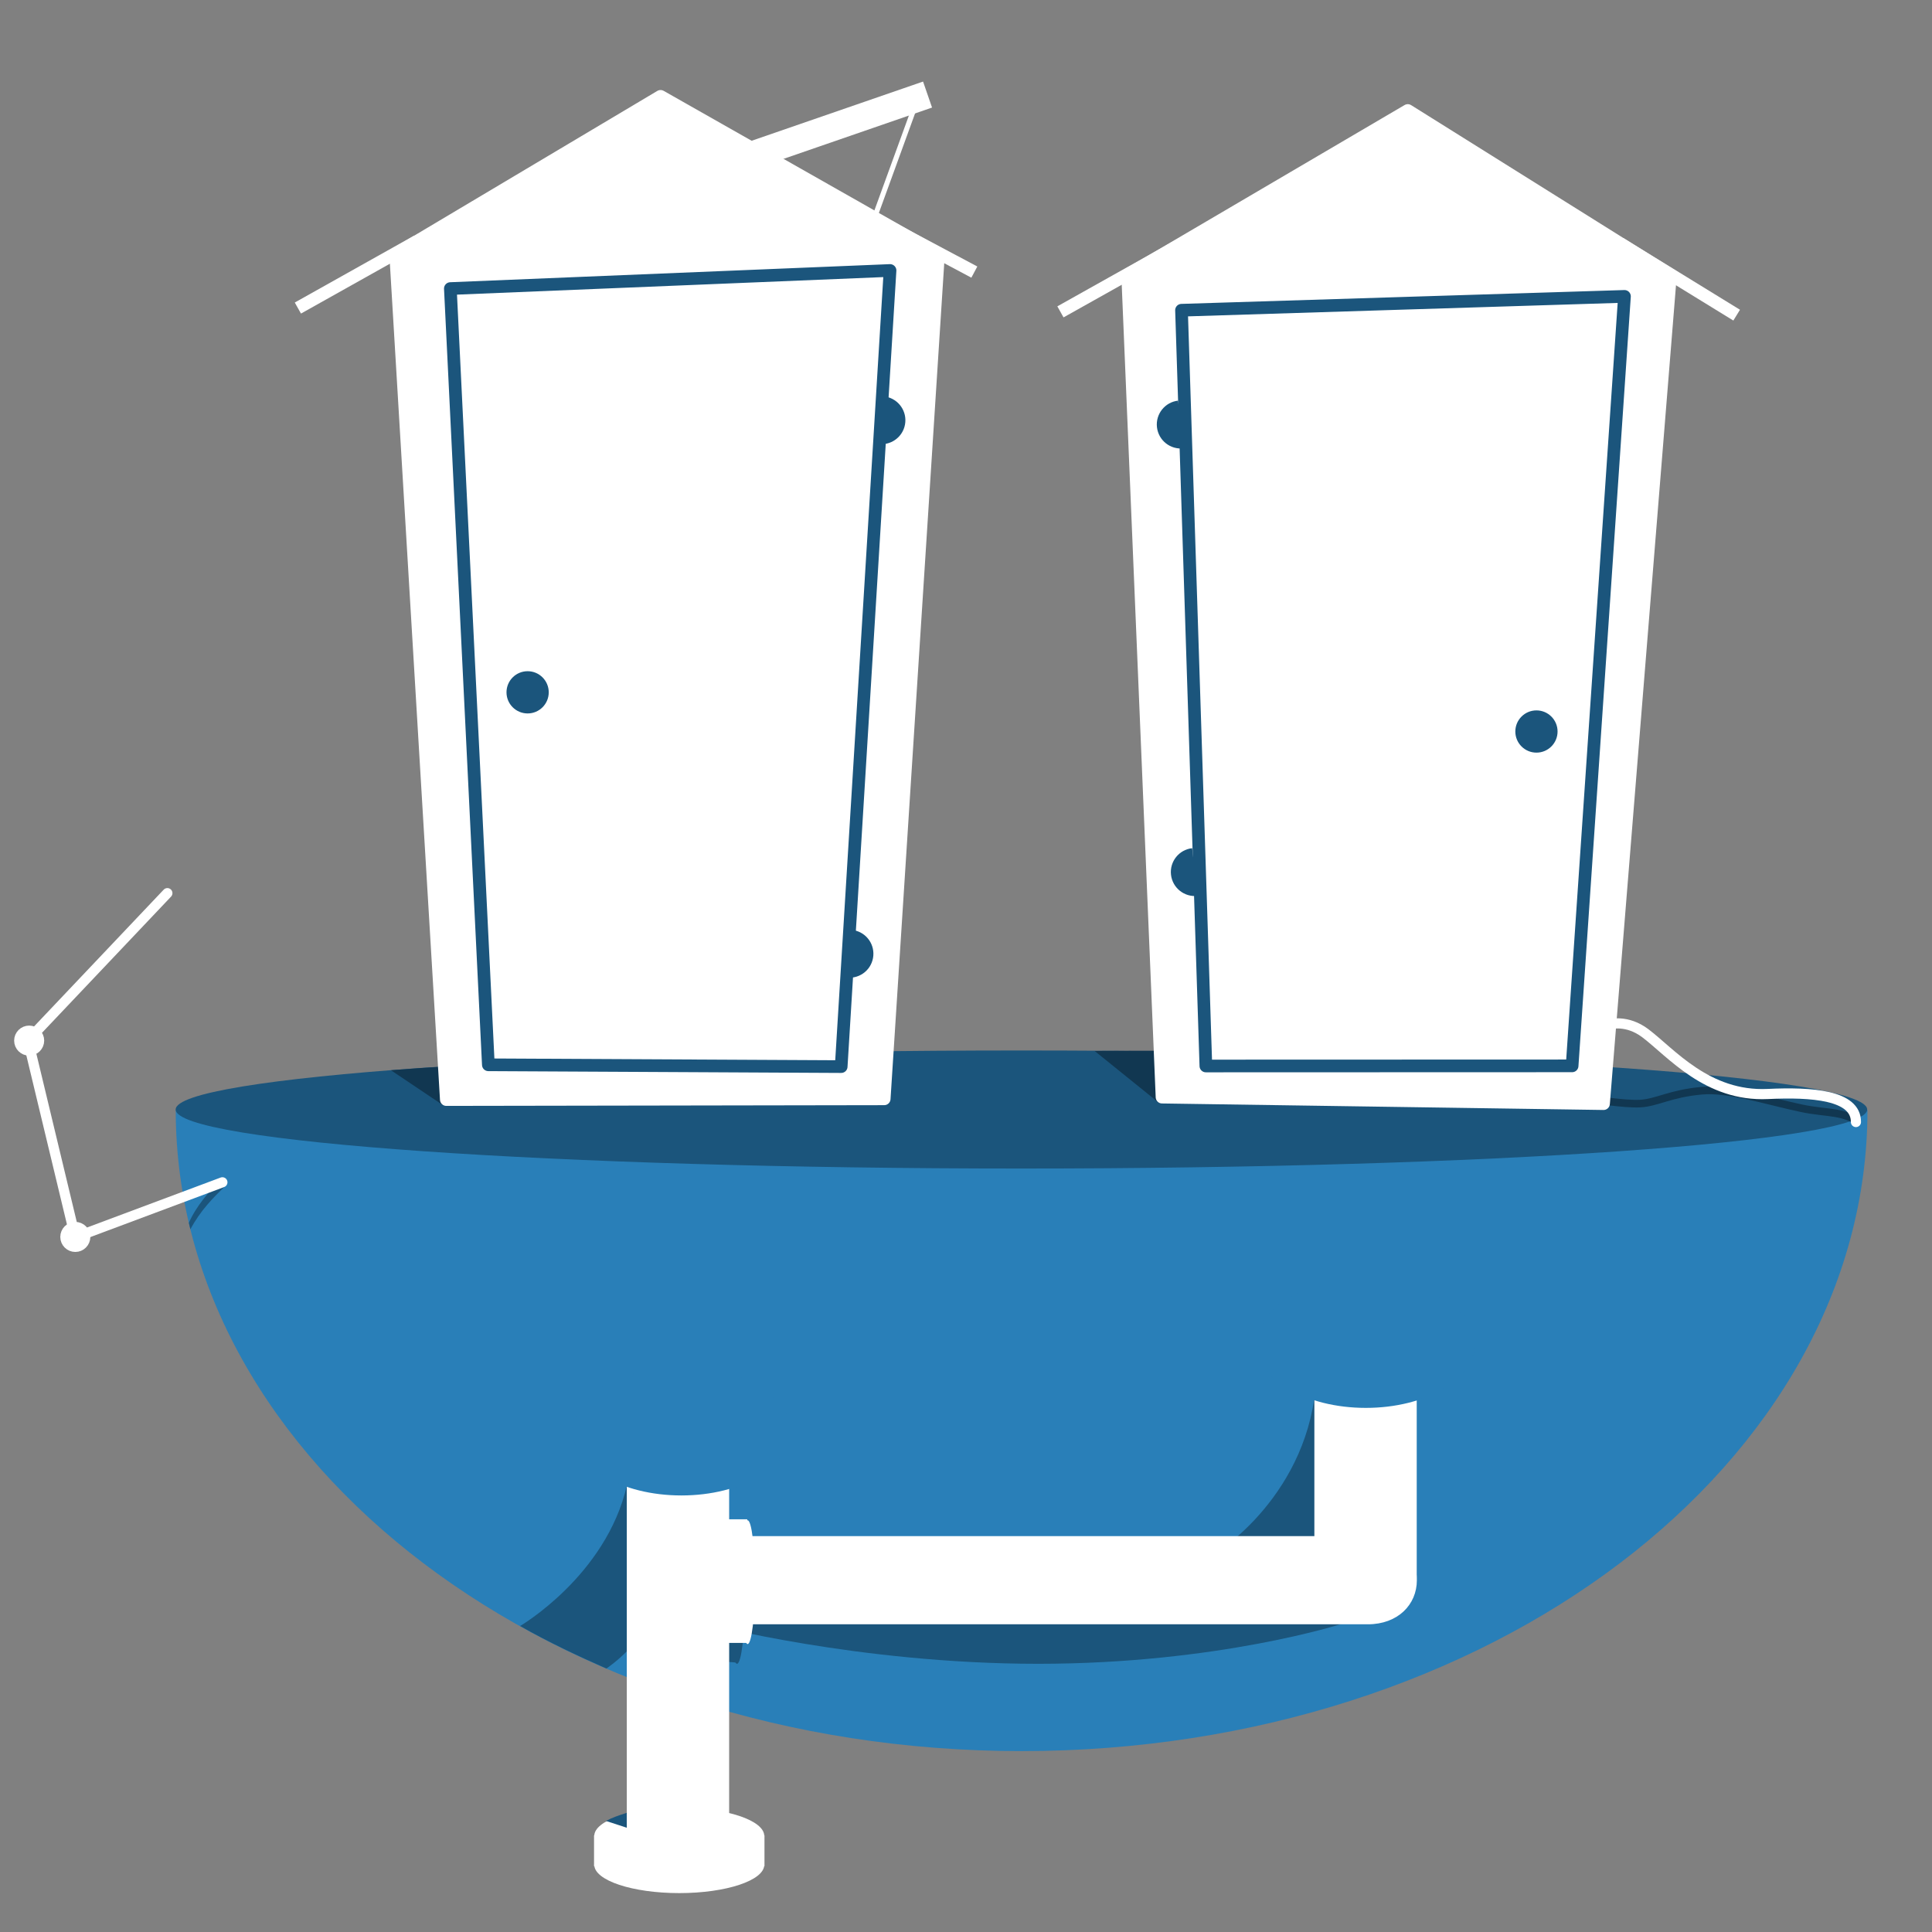 <?xml version="1.0" encoding="UTF-8" standalone="no"?>
<!-- Created with Inkscape (http://www.inkscape.org/) -->

<svg
   xmlns:dc="http://purl.org/dc/elements/1.1/"
   xmlns:cc="http://creativecommons.org/ns#"
   xmlns:rdf="http://www.w3.org/1999/02/22-rdf-syntax-ns#"
   xmlns:svg="http://www.w3.org/2000/svg"
   xmlns="http://www.w3.org/2000/svg"
   xmlns:sodipodi="http://sodipodi.sourceforge.net/DTD/sodipodi-0.dtd"
   xmlns:inkscape="http://www.inkscape.org/namespaces/inkscape"
   width="350"
   height="350"
   id="svg3336"
   version="1.1"
   inkscape:version="0.48.4 r9939"
   sodipodi:docname="toxic-bg.svg">
  <rect width="100%" height="100%" fill="#808080" stroke="none"/>
  <defs
     id="defs3338">
    <clipPath
       clipPathUnits="userSpaceOnUse"
       id="clipPath58">
      <path
         d="M 0,480 640,480 640,0 0,0 0,480 z"
         id="path60"
         inkscape:connector-curvature="0" />
    </clipPath>
    <clipPath
       clipPathUnits="userSpaceOnUse"
       id="clipPath58-1">
      <path
         d="M 0,480 640,480 640,0 0,0 0,480 z"
         id="path60-7"
         inkscape:connector-curvature="0" />
    </clipPath>
  </defs>
  <sodipodi:namedview
     id="base"
     pagecolor="#ffffff"
     bordercolor="#666666"
     borderopacity="1.0"
     inkscape:pageopacity="0.0"
     inkscape:pageshadow="2"
     inkscape:zoom="0.7"
     inkscape:cx="677.59659"
     inkscape:cy="136.65807"
     inkscape:document-units="px"
     inkscape:current-layer="layer1"
     showgrid="false"
     inkscape:window-width="1920"
     inkscape:window-height="1018"
     inkscape:window-x="1912"
     inkscape:window-y="-8"
     inkscape:window-maximized="1"
     fit-margin-top="0"
     fit-margin-left="0"
     fit-margin-right="0"
     fit-margin-bottom="0" />
  <g
     inkscape:label="Layer 1"
     inkscape:groupmode="layer"
     id="layer1"
     transform="translate(-29.051,-19.743)">
    <g
       id="g3032">
      <rect
         inkscape:export-ydpi="90"
         inkscape:export-xdpi="90"
         inkscape:export-filename="C:\Users\tc\Desktop\toxic-bg.png"
         y="19.743"
         x="29.051"
         height="350"
         width="350"
         id="rect4183"
         style="fill:none;stroke:none" />
      <path
         inkscape:connector-curvature="0"
         id="path4091"
         d="m 367.363,220.803 c 0,64.159 -68.607,116.169 -153.239,116.169 -84.631,0 -153.239,-52.011 -153.239,-116.169 0,0 0,0 0,0 l 153.239,0 z"
         style="fill:#297fb8;fill-opacity:1;stroke:none" />
      <path
         transform="matrix(0.5,0,0,1.996,40.519,-1181.887)"
         d="m 653.571,702.719 c 0,2.959 -137.193,5.357 -306.429,5.357 -169.236,0 -306.429,-2.398 -306.429,-5.357 0,-2.959 137.193,-5.357 306.429,-5.357 169.236,0 306.429,2.398 306.429,5.357 z"
         sodipodi:ry="5.3571429"
         sodipodi:rx="306.42859"
         sodipodi:cy="702.7193"
         sodipodi:cx="347.14285"
         id="path4093"
         style="fill:#1b557c;fill-opacity:1;stroke:none"
         sodipodi:type="arc" />
      <path
         sodipodi:nodetypes="cccc"
         inkscape:connector-curvature="0"
         id="path4095"
         d="m 109.24,219.915 -9.364,-6.284 c 3.411,-0.277 6.602,-0.498 9.574,-0.665 z"
         style="fill:#113751;fill-opacity:1;stroke:none" />
      <path
         sodipodi:nodetypes="cccccc"
         inkscape:connector-curvature="0"
         id="path4097"
         d="m 100.729,65.767 47.988,-28.567 50.349,28.567 -9.834,153.04 -79.325,0.131 z"
         style="fill:#ffffff;fill-opacity:1;stroke:#ffffff;stroke-width:2.295;stroke-linejoin:round;stroke-miterlimit:4;stroke-opacity:1;stroke-dasharray:none" />
      <path
         transform="matrix(0.059,-0.323,0.323,0.059,-10.715,132.754)"
         sodipodi:end="3.1415927"
         sodipodi:start="0"
         d="m 232.857,577.362 c 0,7.298 -5.916,13.214 -13.214,13.214 -7.298,0 -13.214,-5.916 -13.214,-13.214 0,0 0,0 0,0 l 13.214,0 z"
         sodipodi:ry="13.214286"
         sodipodi:rx="13.214286"
         sodipodi:cy="577.36218"
         sodipodi:cx="219.64285"
         id="path4099"
         style="fill:#1b557c;fill-opacity:1;stroke:none"
         sodipodi:type="arc" />
      <path
         sodipodi:type="arc"
         style="fill:#1b557c;fill-opacity:1;stroke:none"
         id="path4101"
         sodipodi:cx="219.64285"
         sodipodi:cy="577.36218"
         sodipodi:rx="13.214286"
         sodipodi:ry="13.214286"
         d="m 232.857,577.362 c 0,7.298 -5.916,13.214 -13.214,13.214 -7.298,0 -13.214,-5.916 -13.214,-13.214 0,0 0,0 0,0 l 13.214,0 z"
         sodipodi:start="0"
         sodipodi:end="3.1415927"
         transform="matrix(0.059,-0.323,0.323,0.059,-16.509,229.407)" />
      <path
         transform="matrix(0.606,0,0,0.606,69.387,-271.122)"
         d="m 97.48,686.94 c 0,3.487 -2.827,6.313 -6.313,6.313 -3.487,0 -6.313,-2.827 -6.313,-6.313 0,-3.487 2.827,-6.313 6.313,-6.313 3.487,0 6.313,2.827 6.313,6.313 z"
         sodipodi:ry="6.3134532"
         sodipodi:rx="6.3134532"
         sodipodi:cy="686.93951"
         sodipodi:cx="91.166267"
         id="path4103"
         style="fill:#1b557c;fill-opacity:1;stroke:none"
         sodipodi:type="arc" />
      <path
         sodipodi:nodetypes="cc"
         inkscape:connector-curvature="0"
         id="path4105"
         d="M 104.649,63.421 83.015,75.549"
         style="fill:none;stroke:#ffffff;stroke-width:2.295;stroke-linecap:butt;stroke-linejoin:miter;stroke-miterlimit:4;stroke-opacity:1;stroke-dasharray:none" />
      <path
         style="fill:none;stroke:#ffffff;stroke-width:2.295;stroke-linecap:butt;stroke-linejoin:miter;stroke-miterlimit:4;stroke-opacity:1;stroke-dasharray:none"
         d="M 205.562,69.034 190.896,61.231"
         id="path4107"
         inkscape:connector-curvature="0" />
      <path
         inkscape:connector-curvature="0"
         id="path4109"
         d="M 197.086,36.873 162.982,48.652"
         style="fill:none;stroke:#ffffff;stroke-width:4.984;stroke-linecap:butt;stroke-linejoin:miter;stroke-miterlimit:4;stroke-opacity:1;stroke-dasharray:none" />
      <path
         inkscape:connector-curvature="0"
         id="path4111"
         d="m 194.895,38.749 -7.867,21.634"
         style="fill:none;stroke:#ffffff;stroke-width:0.918;stroke-linecap:butt;stroke-linejoin:miter;stroke-miterlimit:4;stroke-opacity:1;stroke-dasharray:none" />
      <path
         style="fill:none;stroke:#1b557c;stroke-width:2.295;stroke-linecap:butt;stroke-linejoin:round;stroke-miterlimit:4;stroke-opacity:1;stroke-dasharray:none"
         d="m 110.637,72.019 6.884,140.622 63.919,0.328 8.85,-144.227 z"
         id="path4113"
         inkscape:connector-curvature="0" />
      <path
         sodipodi:nodetypes="cssssc"
         inkscape:connector-curvature="0"
         id="path4115"
         d="m 317.58,218.869 c 0,0 5.698,0.941 8.56,0.799 3.07,-0.151 5.436,-1.812 11.182,-2.33 4.851,-0.438 11.313,1.724 18.021,3.163 2.439,0.523 4.768,0.647 6.395,0.942 1.964,0.356 3.101,1.005 3.101,1.005"
         style="fill:none;stroke:#113751;stroke-width:1.377;stroke-linecap:butt;stroke-linejoin:miter;stroke-miterlimit:4;stroke-opacity:1;stroke-dasharray:none" />
      <path
         style="fill:#113751;fill-opacity:1;stroke:none"
         d="m 238.918,219.469 -11.554,-9.326 c 3.455,-0.058 9.392,-0.04 12.378,-0.046 z"
         id="path4117"
         inkscape:connector-curvature="0"
         sodipodi:nodetypes="cccc" />
      <path
         style="fill:#ffffff;fill-opacity:1;stroke:#ffffff;stroke-width:2.295;stroke-linejoin:round;stroke-miterlimit:4;stroke-opacity:1;stroke-dasharray:none"
         d="m 233.336,69.555 50.749,-29.792 47.588,29.792 -12.128,150.123 -79.981,-1.18 z"
         id="path4119"
         inkscape:connector-curvature="0"
         sodipodi:nodetypes="cccccc" />
      <path
         sodipodi:type="arc"
         style="fill:#1b557c;fill-opacity:1;stroke:none"
         id="path4121"
         sodipodi:cx="91.166267"
         sodipodi:cy="686.93951"
         sodipodi:rx="6.3134532"
         sodipodi:ry="6.3134532"
         d="m 97.48,686.94 c 0,3.487 -2.827,6.313 -6.313,6.313 -3.487,0 -6.313,-2.827 -6.313,-6.313 0,-3.487 2.827,-6.313 6.313,-6.313 3.487,0 6.313,2.827 6.313,6.313 z"
         transform="matrix(0.606,0,0,0.606,252.146,-264.023)" />
      <path
         sodipodi:nodetypes="ccccc"
         inkscape:connector-curvature="0"
         id="path4123"
         d="m 243.092,75.943 4.414,136.913 66.349,-0.022 9.483,-139.4 z"
         style="fill:none;stroke:#1b557c;stroke-width:2.295;stroke-linecap:butt;stroke-linejoin:round;stroke-miterlimit:4;stroke-opacity:1;stroke-dasharray:none" />
      <path
         sodipodi:type="arc"
         style="fill:#1b557c;fill-opacity:1;stroke:none"
         id="path4125"
         sodipodi:cx="219.64285"
         sodipodi:cy="577.36218"
         sodipodi:rx="13.214286"
         sodipodi:ry="13.214286"
         d="m 232.857,577.362 c 0,7.298 -5.916,13.214 -13.214,13.214 -7.298,0 -13.214,-5.916 -13.214,-13.214 0,0 0,0 0,0 l 13.214,0 z"
         sodipodi:start="0"
         sodipodi:end="3.1415927"
         transform="matrix(-0.037,-0.327,-0.327,0.037,439.889,147.106)" />
      <path
         transform="matrix(-0.037,-0.327,-0.327,0.037,442.433,228.182)"
         sodipodi:end="3.1415927"
         sodipodi:start="0"
         d="m 232.857,577.362 c 0,7.298 -5.916,13.214 -13.214,13.214 -7.298,0 -13.214,-5.916 -13.214,-13.214 0,0 0,0 0,0 l 13.214,0 z"
         sodipodi:ry="13.214286"
         sodipodi:rx="13.214286"
         sodipodi:cy="577.36218"
         sodipodi:cx="219.64285"
         id="path4127"
         style="fill:#1b557c;fill-opacity:1;stroke:none"
         sodipodi:type="arc" />
      <path
         style="fill:none;stroke:#ffffff;stroke-width:2.295;stroke-linecap:butt;stroke-linejoin:miter;stroke-miterlimit:4;stroke-opacity:1;stroke-dasharray:none"
         d="M 242.793,64.113 221.159,76.241"
         id="path4129"
         inkscape:connector-curvature="0"
         sodipodi:nodetypes="cc" />
      <path
         sodipodi:nodetypes="cc"
         inkscape:connector-curvature="0"
         id="path4131"
         d="M 343.664,76.835 322.535,63.846"
         style="fill:none;stroke:#ffffff;stroke-width:2.295;stroke-linecap:butt;stroke-linejoin:miter;stroke-miterlimit:4;stroke-opacity:1;stroke-dasharray:none" />
      <path
         sodipodi:nodetypes="cssc"
         inkscape:connector-curvature="0"
         id="path4133"
         d="m 320.699,205.298 c 0,0 3.072,-0.902 6.416,1.622 4.642,3.503 11.211,11.534 22.209,11.01 7.931,-0.378 15.99,0.182 15.948,5.079"
         style="fill:none;stroke:#ffffff;stroke-width:1.836;stroke-linecap:round;stroke-linejoin:miter;stroke-miterlimit:4;stroke-opacity:1;stroke-dasharray:none" />
      <path
         sodipodi:nodetypes="ccccc"
         inkscape:connector-curvature="0"
         id="path4135"
         d="m 142.623,288.824 c -3.77,16.389 -19.35,25.484 -19.35,25.484 5.211,2.964 10.375,5.384 15.64,7.705 7.625,-5.356 11.019,-13.703 15.884,-19.979 z"
         style="fill:#1b557c;fill-opacity:1;stroke:none" />
      <path
         sodipodi:nodetypes="sssszsss"
         inkscape:connector-curvature="0"
         id="path4137"
         d="m 156.99,299.067 115.196,0 c 5.136,0 11.894,4.619 11.894,8.728 0,4.109 -6.757,6.106 -11.894,6.106 0,0 -22.44,7.255 -55.067,7.255 -32.626,0 -60.129,-7.255 -60.129,-7.255 -5.099,-0.615 -9.271,-3.308 -9.271,-7.417 0,-4.109 4.135,-7.417 9.271,-7.417 z"
         style="fill:#1b557c;fill-opacity:1;stroke:none" />
      <g
         style="fill:#1b557c;fill-opacity:1"
         id="g4139"
         transform="matrix(1.997,0,0,2.383,-1077.594,-564.863)">
        <path
           sodipodi:nodetypes="ccccc"
           inkscape:connector-curvature="0"
           id="path4141"
           d="m 618.21,361.66 2.766,0 0,10.056 c -1.237,-0.065 -2.047,-0.189 -2.825,-0.318 z"
           style="fill:#1b557c;fill-opacity:1;stroke:none" />
        <path
           transform="matrix(0.246,0,0,0.246,564.012,148.927)"
           d="m 234.608,885.561 c 0,11.297 -1.3,20.456 -2.904,20.456 -1.604,0 -2.904,-9.158 -2.904,-20.456 0,-11.297 1.3,-20.456 2.904,-20.456 1.604,0 2.904,9.158 2.904,20.456 z"
           sodipodi:ry="20.455589"
           sodipodi:rx="2.9041886"
           sodipodi:cy="885.56073"
           sodipodi:cx="231.70375"
           id="path4143"
           style="fill:#1b557c;fill-opacity:1;stroke:none"
           sodipodi:type="arc" />
      </g>
      <path
         sodipodi:nodetypes="sssssss"
         inkscape:connector-curvature="0"
         id="path4145"
         d="m 151.873,268.23 c 5.136,0 9.271,4.378 9.271,9.816 l 0,72.946 c 0,5.439 -4.135,7.873 -9.271,7.873 -5.136,0 -9.271,-2.434 -9.271,-7.873 l 0,-72.946 c 0,-5.438 4.135,-9.816 9.271,-9.816 z"
         style="fill:#ffffff;fill-opacity:1;stroke:none" />
      <path
         transform="matrix(0.296,0,0,0.348,91.648,-5.433)"
         d="m 272.236,817.502 c 0,18.41 -29.849,33.335 -66.67,33.335 -36.821,0 -66.67,-14.925 -66.67,-33.335 0,-18.41 29.849,-33.335 66.67,-33.335 36.821,0 66.67,14.925 66.67,33.335 z"
         sodipodi:ry="33.335033"
         sodipodi:rx="66.670067"
         sodipodi:cy="817.50171"
         sodipodi:cx="205.56604"
         id="path4147"
         style="fill:#297fb8;fill-opacity:1;stroke:none"
         sodipodi:type="arc" />
      <path
         style="fill:#1b557c;fill-opacity:1;stroke:none"
         d="m 267.138,273.162 c -2.865,19.557 -19.623,29.632 -19.884,28.718 l 14.398,7.746 17.38,-17.791 z"
         id="path4149"
         inkscape:connector-curvature="0"
         sodipodi:nodetypes="ccccc" />
      <path
         style="fill:#ffffff;fill-opacity:1;stroke:none"
         d="m 276.433,311.992 c 5.136,0 9.271,-1.409 9.271,-6.848 l 0,-42.629 c 0,-5.438 -4.135,-7.873 -9.271,-7.873 -5.136,0 -9.271,2.435 -9.271,7.873 l 0,39.66 c 0,5.438 4.135,9.817 9.271,9.817 z"
         id="path4151"
         inkscape:connector-curvature="0"
         sodipodi:nodetypes="sssssss" />
      <g
         transform="matrix(0.459,0,0,0.459,55.322,-101.922)"
         id="g4153">
        <path
           sodipodi:type="arc"
           style="fill:#ffffff;fill-opacity:1;stroke:none"
           id="path4155"
           sodipodi:cx="202.28305"
           sodipodi:cy="995.28857"
           sodipodi:rx="25.001276"
           sodipodi:ry="8.3337584"
           d="m 227.284,995.289 c 0,4.603 -11.193,8.334 -25.001,8.334 -13.808,0 -25.001,-3.731 -25.001,-8.334 0,-4.603 11.193,-8.334 25.001,-8.334 13.808,0 25.001,3.731 25.001,8.334 z"
           transform="matrix(1.342,0,0,1.342,-60.605,-334.622)" />
        <rect
           style="fill:#ffffff;fill-opacity:1;stroke:none"
           id="rect4157"
           width="67.272"
           height="12.2"
           x="177.219"
           y="989.424" />
        <path
           d="m 227.284,995.289 c 0,4.603 -11.193,8.334 -25.001,8.334 -13.808,0 -25.001,-3.731 -25.001,-8.334 0,-4.603 11.193,-8.334 25.001,-8.334 13.808,0 25.001,3.731 25.001,8.334 z"
           sodipodi:ry="8.3337584"
           sodipodi:rx="25.001276"
           sodipodi:cy="995.28857"
           sodipodi:cx="202.28305"
           id="path4159"
           style="fill:#ffffff;fill-opacity:1;stroke:none"
           sodipodi:type="arc"
           transform="matrix(1.342,0,0,1.342,-60.605,-345.975)" />
      </g>
      <g
         transform="matrix(1.866,0,0,2.227,-994.318,-510.44)"
         id="g4161">
        <rect
           style="fill:#ffffff;fill-opacity:1;stroke:none"
           id="rect4163"
           width="2.766"
           height="10.056"
           x="618.21"
           y="361.66" />
        <path
           sodipodi:type="arc"
           style="fill:#ffffff;fill-opacity:1;stroke:none"
           id="path4165"
           sodipodi:cx="231.70375"
           sodipodi:cy="885.56073"
           sodipodi:rx="2.9041886"
           sodipodi:ry="20.455589"
           d="m 234.608,885.561 c 0,11.297 -1.3,20.456 -2.904,20.456 -1.604,0 -2.904,-9.158 -2.904,-20.456 0,-11.297 1.3,-20.456 2.904,-20.456 1.604,0 2.904,9.158 2.904,20.456 z"
           transform="matrix(0.246,0,0,0.246,564.012,148.927)" />
      </g>
      <path
         sodipodi:nodetypes="cccc"
         inkscape:connector-curvature="0"
         id="path4167"
         d="m 142.602,350.856 -3.768,-1.231 c 1.122,-0.618 2.352,-1.024 3.762,-1.473 z"
         style="fill:#1b557c;fill-opacity:1;stroke:none" />
      <path
         sodipodi:nodetypes="ccccc"
         inkscape:connector-curvature="0"
         id="path4169"
         d="m 68.878,233.463 c -1.995,2.28 -4.252,4.696 -5.615,7.817 l 0.279,1.162 c 1.865,-3.487 4.127,-5.697 6.367,-7.907 z"
         style="fill:#1b557c;fill-opacity:1;stroke:none" />
      <path
         style="fill:none;stroke:#ffffff;stroke-width:1.836;stroke-linecap:round;stroke-linejoin:miter;stroke-miterlimit:4;stroke-opacity:1;stroke-dasharray:none"
         d="m 69.34,233.927 -26.655,9.967 -8.576,-35.695 25.264,-26.655"
         id="path4171"
         inkscape:connector-curvature="0" />
      <path
         sodipodi:type="arc"
         style="fill:#ffffff;fill-opacity:1;stroke:#ffffff;stroke-width:4;stroke-linecap:butt;stroke-linejoin:round;stroke-miterlimit:4;stroke-opacity:1;stroke-dasharray:none;stroke-dashoffset:0"
         id="path4173"
         sodipodi:cx="-22.5"
         sodipodi:cy="2252.3623"
         sodipodi:rx="3.9285715"
         sodipodi:ry="3.9285715"
         d="m -18.571,2252.362 c 0,2.17 -1.759,3.929 -3.929,3.929 -2.17,0 -3.929,-1.759 -3.929,-3.929 0,-2.17 1.759,-3.929 3.929,-3.929 2.17,0 3.929,1.759 3.929,3.929 z"
         transform="matrix(0.459,0,0,0.459,44.663,-825.575)" />
      <path
         transform="matrix(0.459,0,0,0.459,53.022,-790.01)"
         d="m -18.571,2252.362 c 0,2.17 -1.759,3.929 -3.929,3.929 -2.17,0 -3.929,-1.759 -3.929,-3.929 0,-2.17 1.759,-3.929 3.929,-3.929 2.17,0 3.929,1.759 3.929,3.929 z"
         sodipodi:ry="3.9285715"
         sodipodi:rx="3.9285715"
         sodipodi:cy="2252.3623"
         sodipodi:cx="-22.5"
         id="path4175"
         style="fill:#ffffff;fill-opacity:1;stroke:#ffffff;stroke-width:4;stroke-linecap:butt;stroke-linejoin:round;stroke-miterlimit:4;stroke-opacity:1;stroke-dasharray:none;stroke-dashoffset:0"
         sodipodi:type="arc" />
      <path
         sodipodi:nodetypes="sssssss"
         inkscape:connector-curvature="0"
         id="path4177"
         d="m 285.729,306.011 c 0,4.426 -3.445,7.988 -8.884,7.988 l -111.509,0 c -5.438,0 -7.873,-3.563 -7.873,-7.988 0,-4.425 2.435,-7.988 7.873,-7.988 l 111.509,0 c 5.438,0 8.884,3.563 8.884,7.988 z"
         style="fill:#ffffff;fill-opacity:1;stroke:none" />
      <path
         sodipodi:type="arc"
         style="fill:#297fb8;fill-opacity:1;stroke:none"
         id="path4179"
         sodipodi:cx="205.56604"
         sodipodi:cy="817.50171"
         sodipodi:rx="66.670067"
         sodipodi:ry="33.335033"
         d="m 272.236,817.502 c 0,18.41 -29.849,33.335 -66.67,33.335 -36.821,0 -66.67,-14.925 -66.67,-33.335 0,-18.41 29.849,-33.335 66.67,-33.335 36.821,0 66.67,14.925 66.67,33.335 z"
         transform="matrix(0.296,0,0,0.348,215.635,-21.296)" />
    </g>
  </g>
</svg>
